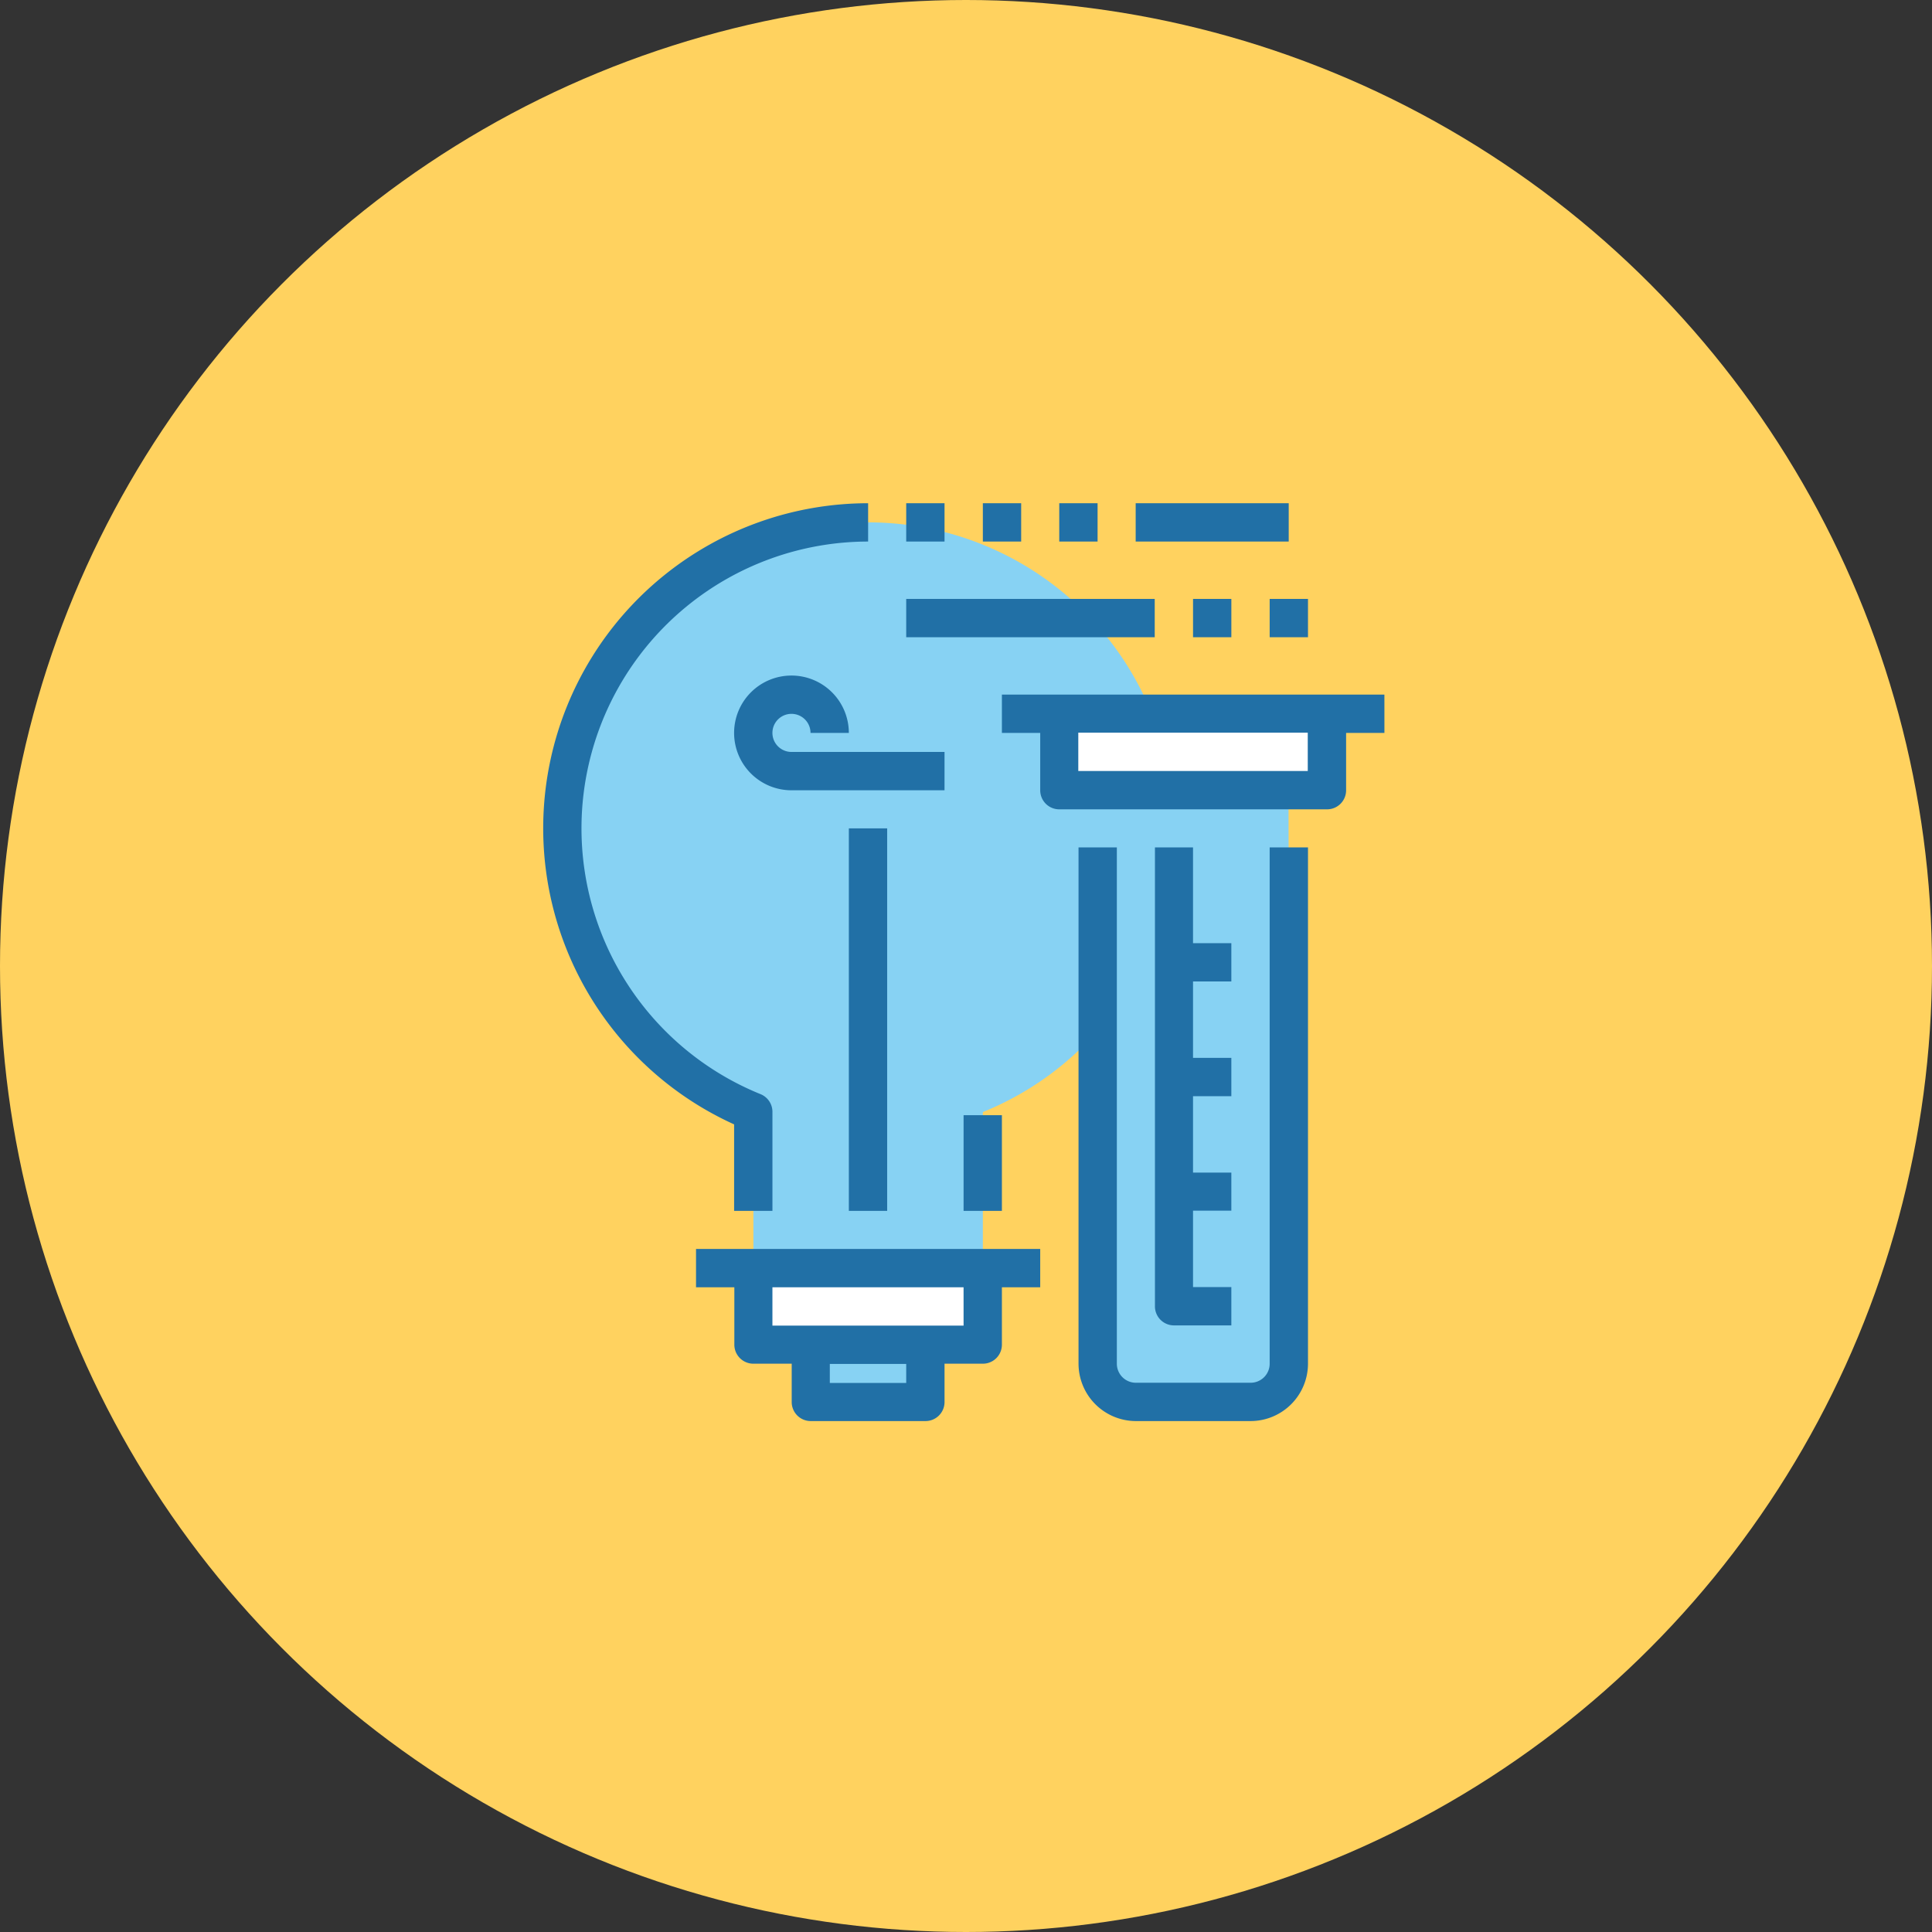 <svg class="flask-yellow-bgc-rounded-svg" xmlns="http://www.w3.org/2000/svg" xmlns:xlink="http://www.w3.org/1999/xlink" viewBox="0 0 306 306">
  <rect x="0" y="0" width="306" height="306" fill="#333333" stroke="none"/>
  <defs>
    <style>
      .flask-yellow-bgc-rounded-svg-1 {
        fill: #ffd25f;
      }

      .flask-yellow-bgc-rounded-svg-2 {
        fill: #87d2f3;
      }

      .flask-yellow-bgc-rounded-svg-3 {
        clip-path: url(#clip-path);
      }

      .flask-yellow-bgc-rounded-svg-4 {
        fill: #fff;
      }

      .flask-yellow-bgc-rounded-svg-5 {
        fill: #2170a6;
      }
    </style>
    <clipPath id="clip-path">
      <rect id="Rectangle_321" data-name="Rectangle 321" width="133.411" height="145.832"/>
    </clipPath>
  </defs>
  <g id="Group_641" data-name="Group 641" transform="translate(-400 -5338)">
    <circle id="Ellipse_1604" data-name="Ellipse 1604" class="flask-yellow-bgc-rounded-svg-1" cx="153" cy="153" r="153" transform="translate(400 5338)"/>
    <g id="Group_630" data-name="Group 630" transform="translate(486 5417.598)">
      <rect id="Rectangle_319" data-name="Rectangle 319" class="flask-yellow-bgc-rounded-svg-2" width="18.171" height="9.086" transform="translate(42.412 133.375)"/>
      <g id="Group_494" data-name="Group 494">
        <g id="Group_492" data-name="Group 492" class="flask-yellow-bgc-rounded-svg-3">
          <rect id="Rectangle_320" data-name="Rectangle 320" class="flask-yellow-bgc-rounded-svg-4" width="36.343" height="12.102" transform="translate(33.326 121.273)"/>
        </g>
        <g id="Group_493" data-name="Group 493" class="flask-yellow-bgc-rounded-svg-3">
          <path id="Path_434" data-name="Path 434" class="flask-yellow-bgc-rounded-svg-2" d="M75.149,126.947H38.806V102.209a48.467,48.467,0,1,1,36.343,0Zm0,0" transform="translate(-5.48 -5.674)"/>
        </g>
      </g>
      <rect id="Rectangle_323" data-name="Rectangle 323" class="flask-yellow-bgc-rounded-svg-4" width="42.412" height="12.102" transform="translate(81.771 33.433)"/>
      <path id="Path_435" data-name="Path 435" class="flask-yellow-bgc-rounded-svg-2" d="M277.709,146.471v72.686a6.112,6.112,0,0,1-6.069,6.069H253.469a6.112,6.112,0,0,1-6.069-6.069V128.3h30.274l.036,18.171Zm0,0" transform="translate(-159.595 -82.765)"/>
      <path id="Path_436" data-name="Path 436" class="flask-yellow-bgc-rounded-svg-5" d="M30.338,112.381h6.069V96.694a3.016,3.016,0,0,0-1.881-2.8A45.426,45.426,0,0,1,51.562,6.369V.3A51.485,51.485,0,0,0,30.338,98.681v13.7Zm0,0" transform="translate(-0.065 -0.194)"/>
      <rect id="Rectangle_324" data-name="Rectangle 324" class="flask-yellow-bgc-rounded-svg-5" width="6.069" height="15.155" transform="translate(66.617 97.032)"/>
      <path id="Path_437" data-name="Path 437" class="flask-yellow-bgc-rounded-svg-5" d="M68.3,339.169h6.069v9.086a3.014,3.014,0,0,0,3.017,3.017h6.069v6.069a3.014,3.014,0,0,0,3.017,3.017h18.171a3.014,3.014,0,0,0,3.017-3.017v-6.069h6.069a3.014,3.014,0,0,0,3.017-3.017v-9.086h6.069V333.1H68.3Zm33.291,15.155h-12.1v-3.017h12.1Zm9.086-9.086H80.4v-6.069h30.274Zm0,0" transform="translate(-44.06 -214.88)"/>
      <path id="Path_438" data-name="Path 438" class="flask-yellow-bgc-rounded-svg-5" d="M118.626,89.3H94.386A3.017,3.017,0,1,1,97.4,86.286h6.069a9.086,9.086,0,1,0-9.086,9.086h24.24Zm0,0" transform="translate(-55.026 -49.801)"/>
      <rect id="Rectangle_325" data-name="Rectangle 325" class="flask-yellow-bgc-rounded-svg-5" width="6.069" height="60.583" transform="translate(48.445 51.604)"/>
      <path id="Path_439" data-name="Path 439" class="flask-yellow-bgc-rounded-svg-5" d="M269.274,235.671a3.014,3.014,0,0,1-3.017,3.017H248.086a3.014,3.014,0,0,1-3.017-3.017V153.9H239v81.771a9.1,9.1,0,0,0,9.086,9.086h18.171a9.1,9.1,0,0,0,9.086-9.086V153.9h-6.069Zm0,0" transform="translate(-154.177 -99.279)"/>
      <path id="Path_440" data-name="Path 440" class="flask-yellow-bgc-rounded-svg-5" d="M265.383,85.7H204.8v6.069h6.069v9.086a3.014,3.014,0,0,0,3.017,3.017H256.3a3.014,3.014,0,0,0,3.017-3.017V91.769h6.069ZM253.245,97.8H216.9V91.733h36.343Zm0,0" transform="translate(-132.114 -55.284)"/>
      <path id="Path_441" data-name="Path 441" class="flask-yellow-bgc-rounded-svg-5" d="M273.1,153.9v72.686a3.014,3.014,0,0,0,3.017,3.017H285.2v-6.069h-6.069v-12.1H285.2V205.4h-6.069v-12.1H285.2v-6.069h-6.069v-12.1H285.2v-6.069h-6.069V153.9Zm0,0" transform="translate(-176.174 -99.279)"/>
      <rect id="Rectangle_326" data-name="Rectangle 326" class="flask-yellow-bgc-rounded-svg-5" width="6.069" height="6.069" transform="translate(57.531 0.106)"/>
      <rect id="Rectangle_327" data-name="Rectangle 327" class="flask-yellow-bgc-rounded-svg-5" width="6.069" height="6.069" transform="translate(69.669 0.106)"/>
      <rect id="Rectangle_328" data-name="Rectangle 328" class="flask-yellow-bgc-rounded-svg-5" width="6.069" height="6.069" transform="translate(81.771 0.106)"/>
      <rect id="Rectangle_329" data-name="Rectangle 329" class="flask-yellow-bgc-rounded-svg-5" width="39.36" height="6.069" transform="translate(57.531 15.261)"/>
      <rect id="Rectangle_330" data-name="Rectangle 330" class="flask-yellow-bgc-rounded-svg-5" width="24.24" height="6.069" transform="translate(93.874 0.106)"/>
      <rect id="Rectangle_331" data-name="Rectangle 331" class="flask-yellow-bgc-rounded-svg-5" width="6.069" height="6.069" transform="translate(102.959 15.261)"/>
      <rect id="Rectangle_332" data-name="Rectangle 332" class="flask-yellow-bgc-rounded-svg-5" width="6.069" height="6.069" transform="translate(115.097 15.261)"/>
    </g>
  </g>
</svg>
